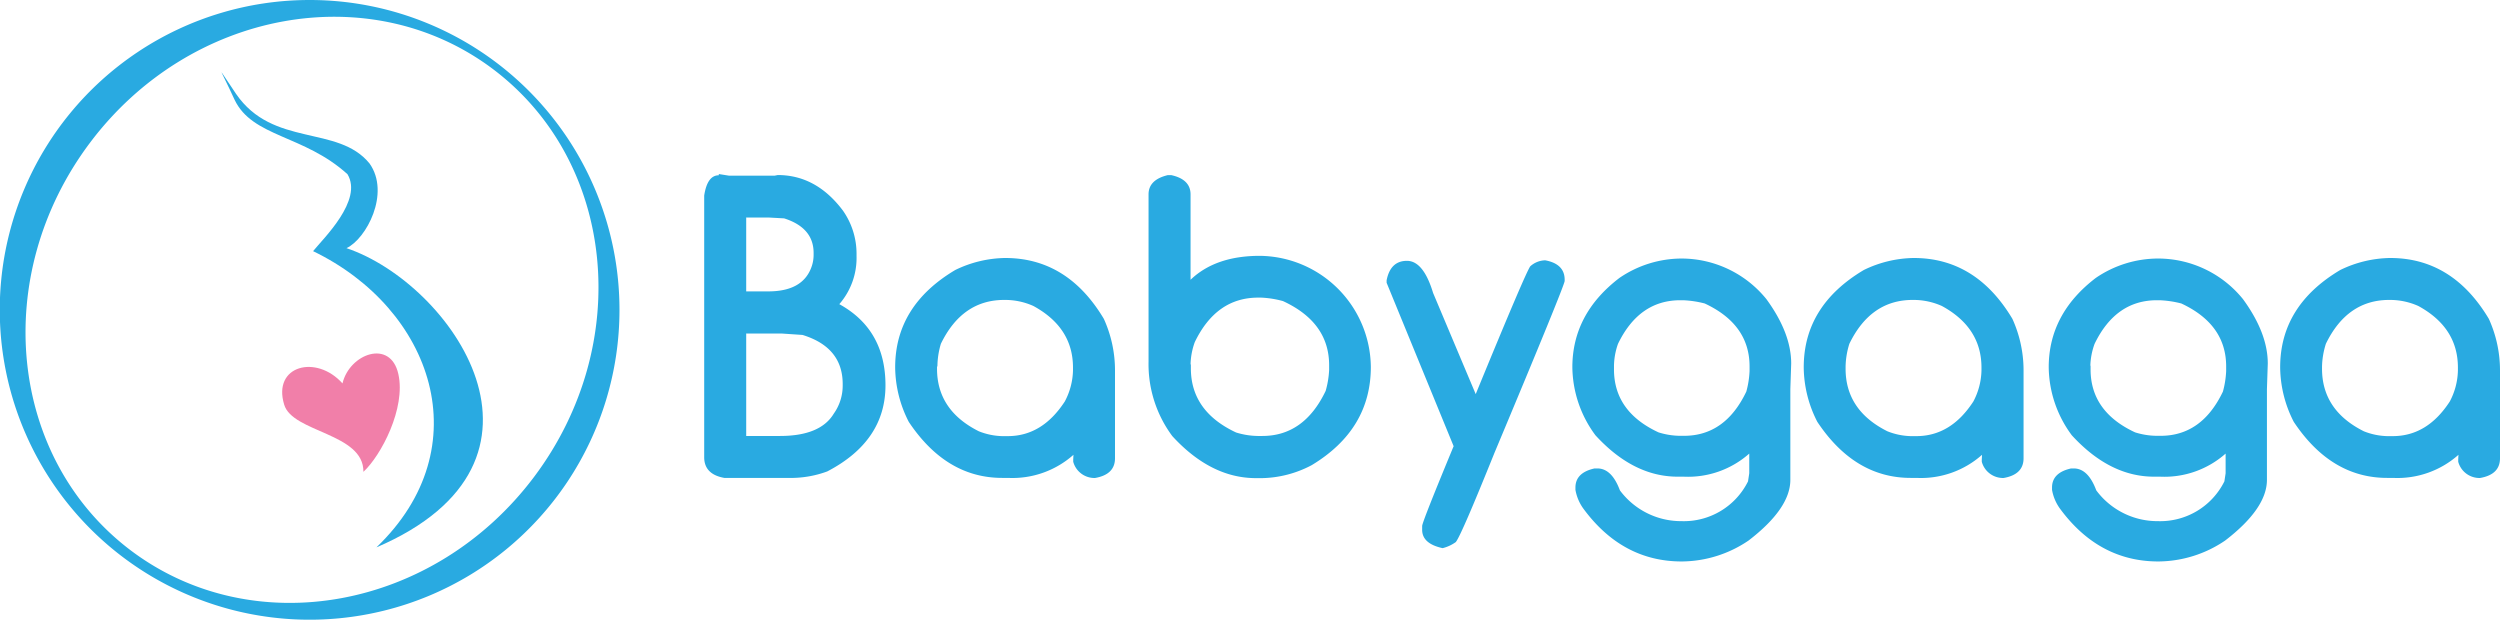 <svg id="_6_-_BabyGaga" data-name="6 - BabyGaga" xmlns="http://www.w3.org/2000/svg" viewBox="0 0 324.91 80.55"><defs><style>.cls-1,.cls-3{fill:#29aae1;}.cls-1,.cls-2{fill-rule:evenodd;}.cls-2{fill:#f17fa9;}</style></defs><title>bg-logo-full-colored-dark</title><path class="cls-1" d="M120.77,592.64A40.27,40.27,0,1,0,161,632.92,40.27,40.27,0,0,0,120.77,592.64ZM97.52,664.2c-15.94-12-18.33-35.71-5.34-53s36.44-21.57,52.38-9.58,18.33,35.71,5.34,53S113.46,676.18,97.52,664.2Z" transform="translate(-80.49 -592.64)"/><path class="cls-1" d="M111.16,604.83c4.8,7,13.25,4,17.36,9.06,2.74,3.87-.44,9.82-3,11,13.59,4.57,30,27.69,3.89,38.89,13.58-13,7.31-31-8.23-38.5,1.35-1.67,6.51-6.61,4.47-10-5.67-5.14-12.35-4.79-14.68-9.69C109,601.28,108.4,600.78,111.16,604.83Z" transform="translate(-80.49 -592.64)"/><path class="cls-2" d="M125,642.47c0.92-3.87,6.24-5.81,7.26-1.22,1,4.43-2.25,10.6-4.54,12.71,0.06-5.05-9.23-5.09-10.3-8.74C115.88,640.15,121.6,638.66,125,642.47Z" transform="translate(-80.49 -592.64)"/><path class="cls-3" d="M173.91,615.26l1.32,0.21h5.94l0.4-.08q5,0,8.47,4.62a9.76,9.76,0,0,1,1.77,5.62v0.29a9.15,9.15,0,0,1-2.24,6.25q6,3.3,6,10.55T188,653.91a13.66,13.66,0,0,1-4.38.84h-9q-2.61-.47-2.61-2.69v-34q0.4-2.64,1.9-2.64v-0.21Zm3.56,5.67v9.58h2.88q4.35,0,5.54-3a4.66,4.66,0,0,0,.34-1.71v-0.29q0-3.27-3.83-4.49l-2-.11h-3Zm0,15V649.3h4.38q5.25,0,7-2.9a6.27,6.27,0,0,0,1.16-3.67v-0.18q0-4.77-5.22-6.38l-2.66-.18h-4.64Z" transform="translate(-80.49 -592.64)"/><path class="cls-3" d="M220,651.75a11.94,11.94,0,0,1-8.49,3h-0.77q-7.28,0-12.14-7.28a15.73,15.73,0,0,1-1.77-7.1q0-8,7.81-12.64a15.25,15.25,0,0,1,6.49-1.56q8.1,0,12.82,7.91a16.19,16.19,0,0,1,1.45,6.67V652.2q0,2.11-2.59,2.56h-0.18a2.86,2.86,0,0,1-2.66-2.11v-0.29Zm-17.73-11.48v0.29q0,5.41,5.43,8.13a8.77,8.77,0,0,0,3,.63h0.77q4.48,0,7.41-4.51a9,9,0,0,0,1.06-4v-0.4q0-5.2-5.14-8a8.94,8.94,0,0,0-3.69-.79h-0.11q-5.46,0-8.23,5.7A10.49,10.49,0,0,0,202.32,640.27Z" transform="translate(-80.49 -592.64)"/><path class="cls-3" d="M232.26,615.4h0.45q2.51,0.55,2.51,2.51V629q3.24-3.11,9-3.11a14.59,14.59,0,0,1,14.43,14.43q0,8.13-7.68,12.77a14.35,14.35,0,0,1-6.46,1.69h-0.79q-5.86,0-10.87-5.46a15.68,15.68,0,0,1-3.09-9.68V617.9Q229.76,616,232.26,615.4Zm3,24.61v0.5q0,5.59,5.88,8.34a10,10,0,0,0,2.8.45h0.61q5.43,0,8.23-5.86a12,12,0,0,0,.45-2.72v-0.61q0-5.57-6-8.34a12.74,12.74,0,0,0-2.82-.45H244q-5.44,0-8.23,5.78A9,9,0,0,0,235.22,640Z" transform="translate(-80.49 -592.64)"/><path class="cls-3" d="M272.28,643.86q6.57-16,7.1-16.62a3,3,0,0,1,1.93-.77q2.53,0.47,2.53,2.53v0.16q-0.11.82-9.15,22.4-4.3,10.68-5,11.53a5,5,0,0,1-1.71.79q-2.67-.58-2.66-2.4V661q0-.5,4.09-10.37l-8.71-21.24v-0.32q0.5-2.53,2.64-2.53t3.4,4.17Q271,640.83,272.28,643.86Z" transform="translate(-80.49 -592.64)"/><path class="cls-3" d="M299.06,626.24a14.21,14.21,0,0,1,11,5.28q3.22,4.41,3.22,8.36l-0.11,3.32V655q0,3.72-5.43,7.89a15.59,15.59,0,0,1-8.68,2.72q-7.76,0-12.82-6.91a5.87,5.87,0,0,1-1-2.4V656q0-1.93,2.48-2.48h0.37q1.87,0,2.93,2.85a9.9,9.9,0,0,0,8,4,9.31,9.31,0,0,0,8.65-5.17l0.16-1.05v-2.56a12,12,0,0,1-8.52,3h-0.79q-5.75,0-10.68-5.38a15.08,15.08,0,0,1-3-8.84q0-6.94,6.12-11.61A14.37,14.37,0,0,1,299.06,626.24Zm-8.81,13.93v0.48q0,5.49,5.78,8.18a9.67,9.67,0,0,0,2.74.45h0.58q5.36,0,8.1-5.75a12,12,0,0,0,.42-2.66v-0.61q0-5.46-5.83-8.18a13.42,13.42,0,0,0-2.8-.42h-0.37q-5.36,0-8.1,5.67A8.93,8.93,0,0,0,290.25,640.17Z" transform="translate(-80.49 -592.64)"/><path class="cls-3" d="M338.08,651.75a11.94,11.94,0,0,1-8.5,3h-0.77q-7.28,0-12.13-7.28a15.73,15.73,0,0,1-1.77-7.1q0-8,7.81-12.64a15.25,15.25,0,0,1,6.49-1.56q8.1,0,12.82,7.91a16.2,16.2,0,0,1,1.45,6.67V652.2q0,2.11-2.59,2.56h-0.18a2.86,2.86,0,0,1-2.66-2.11v-0.29Zm-17.73-11.48v0.29q0,5.41,5.43,8.13a8.77,8.77,0,0,0,3,.63h0.77q4.49,0,7.41-4.51a9,9,0,0,0,1.05-4v-0.4q0-5.2-5.14-8a9,9,0,0,0-3.69-.79h-0.11q-5.46,0-8.23,5.7A10.49,10.49,0,0,0,320.35,640.27Z" transform="translate(-80.49 -592.64)"/><path class="cls-3" d="M361,626.24a14.21,14.21,0,0,1,11,5.28q3.22,4.41,3.22,8.36l-0.11,3.32V655q0,3.72-5.43,7.89a15.59,15.59,0,0,1-8.68,2.72q-7.76,0-12.82-6.91a5.87,5.87,0,0,1-1-2.4V656q0-1.93,2.48-2.48H350q1.87,0,2.93,2.85a9.9,9.9,0,0,0,8,4,9.31,9.31,0,0,0,8.65-5.17l0.16-1.05v-2.56a12,12,0,0,1-8.52,3h-0.79q-5.75,0-10.68-5.38a15.08,15.08,0,0,1-3-8.84q0-6.94,6.12-11.61A14.37,14.37,0,0,1,361,626.24Zm-8.81,13.93v0.48q0,5.49,5.78,8.18a9.67,9.67,0,0,0,2.74.45h0.58q5.36,0,8.1-5.75a12,12,0,0,0,.42-2.66v-0.61q0-5.46-5.83-8.18a13.42,13.42,0,0,0-2.8-.42h-0.37q-5.36,0-8.1,5.67A8.93,8.93,0,0,0,352.16,640.17Z" transform="translate(-80.49 -592.64)"/><path class="cls-3" d="M400,651.75a11.94,11.94,0,0,1-8.5,3h-0.77q-7.28,0-12.13-7.28a15.73,15.73,0,0,1-1.77-7.1q0-8,7.81-12.64a15.25,15.25,0,0,1,6.49-1.56q8.1,0,12.82,7.91a16.2,16.2,0,0,1,1.45,6.67V652.2q0,2.11-2.59,2.56h-0.18a2.86,2.86,0,0,1-2.66-2.11v-0.29Zm-17.73-11.48v0.29q0,5.41,5.43,8.13a8.77,8.77,0,0,0,3,.63h0.77q4.49,0,7.41-4.51a9,9,0,0,0,1.05-4v-0.4q0-5.2-5.14-8a9,9,0,0,0-3.69-.79H391q-5.46,0-8.23,5.7A10.49,10.49,0,0,0,382.27,640.27Z" transform="translate(-80.49 -592.64)"/></svg>